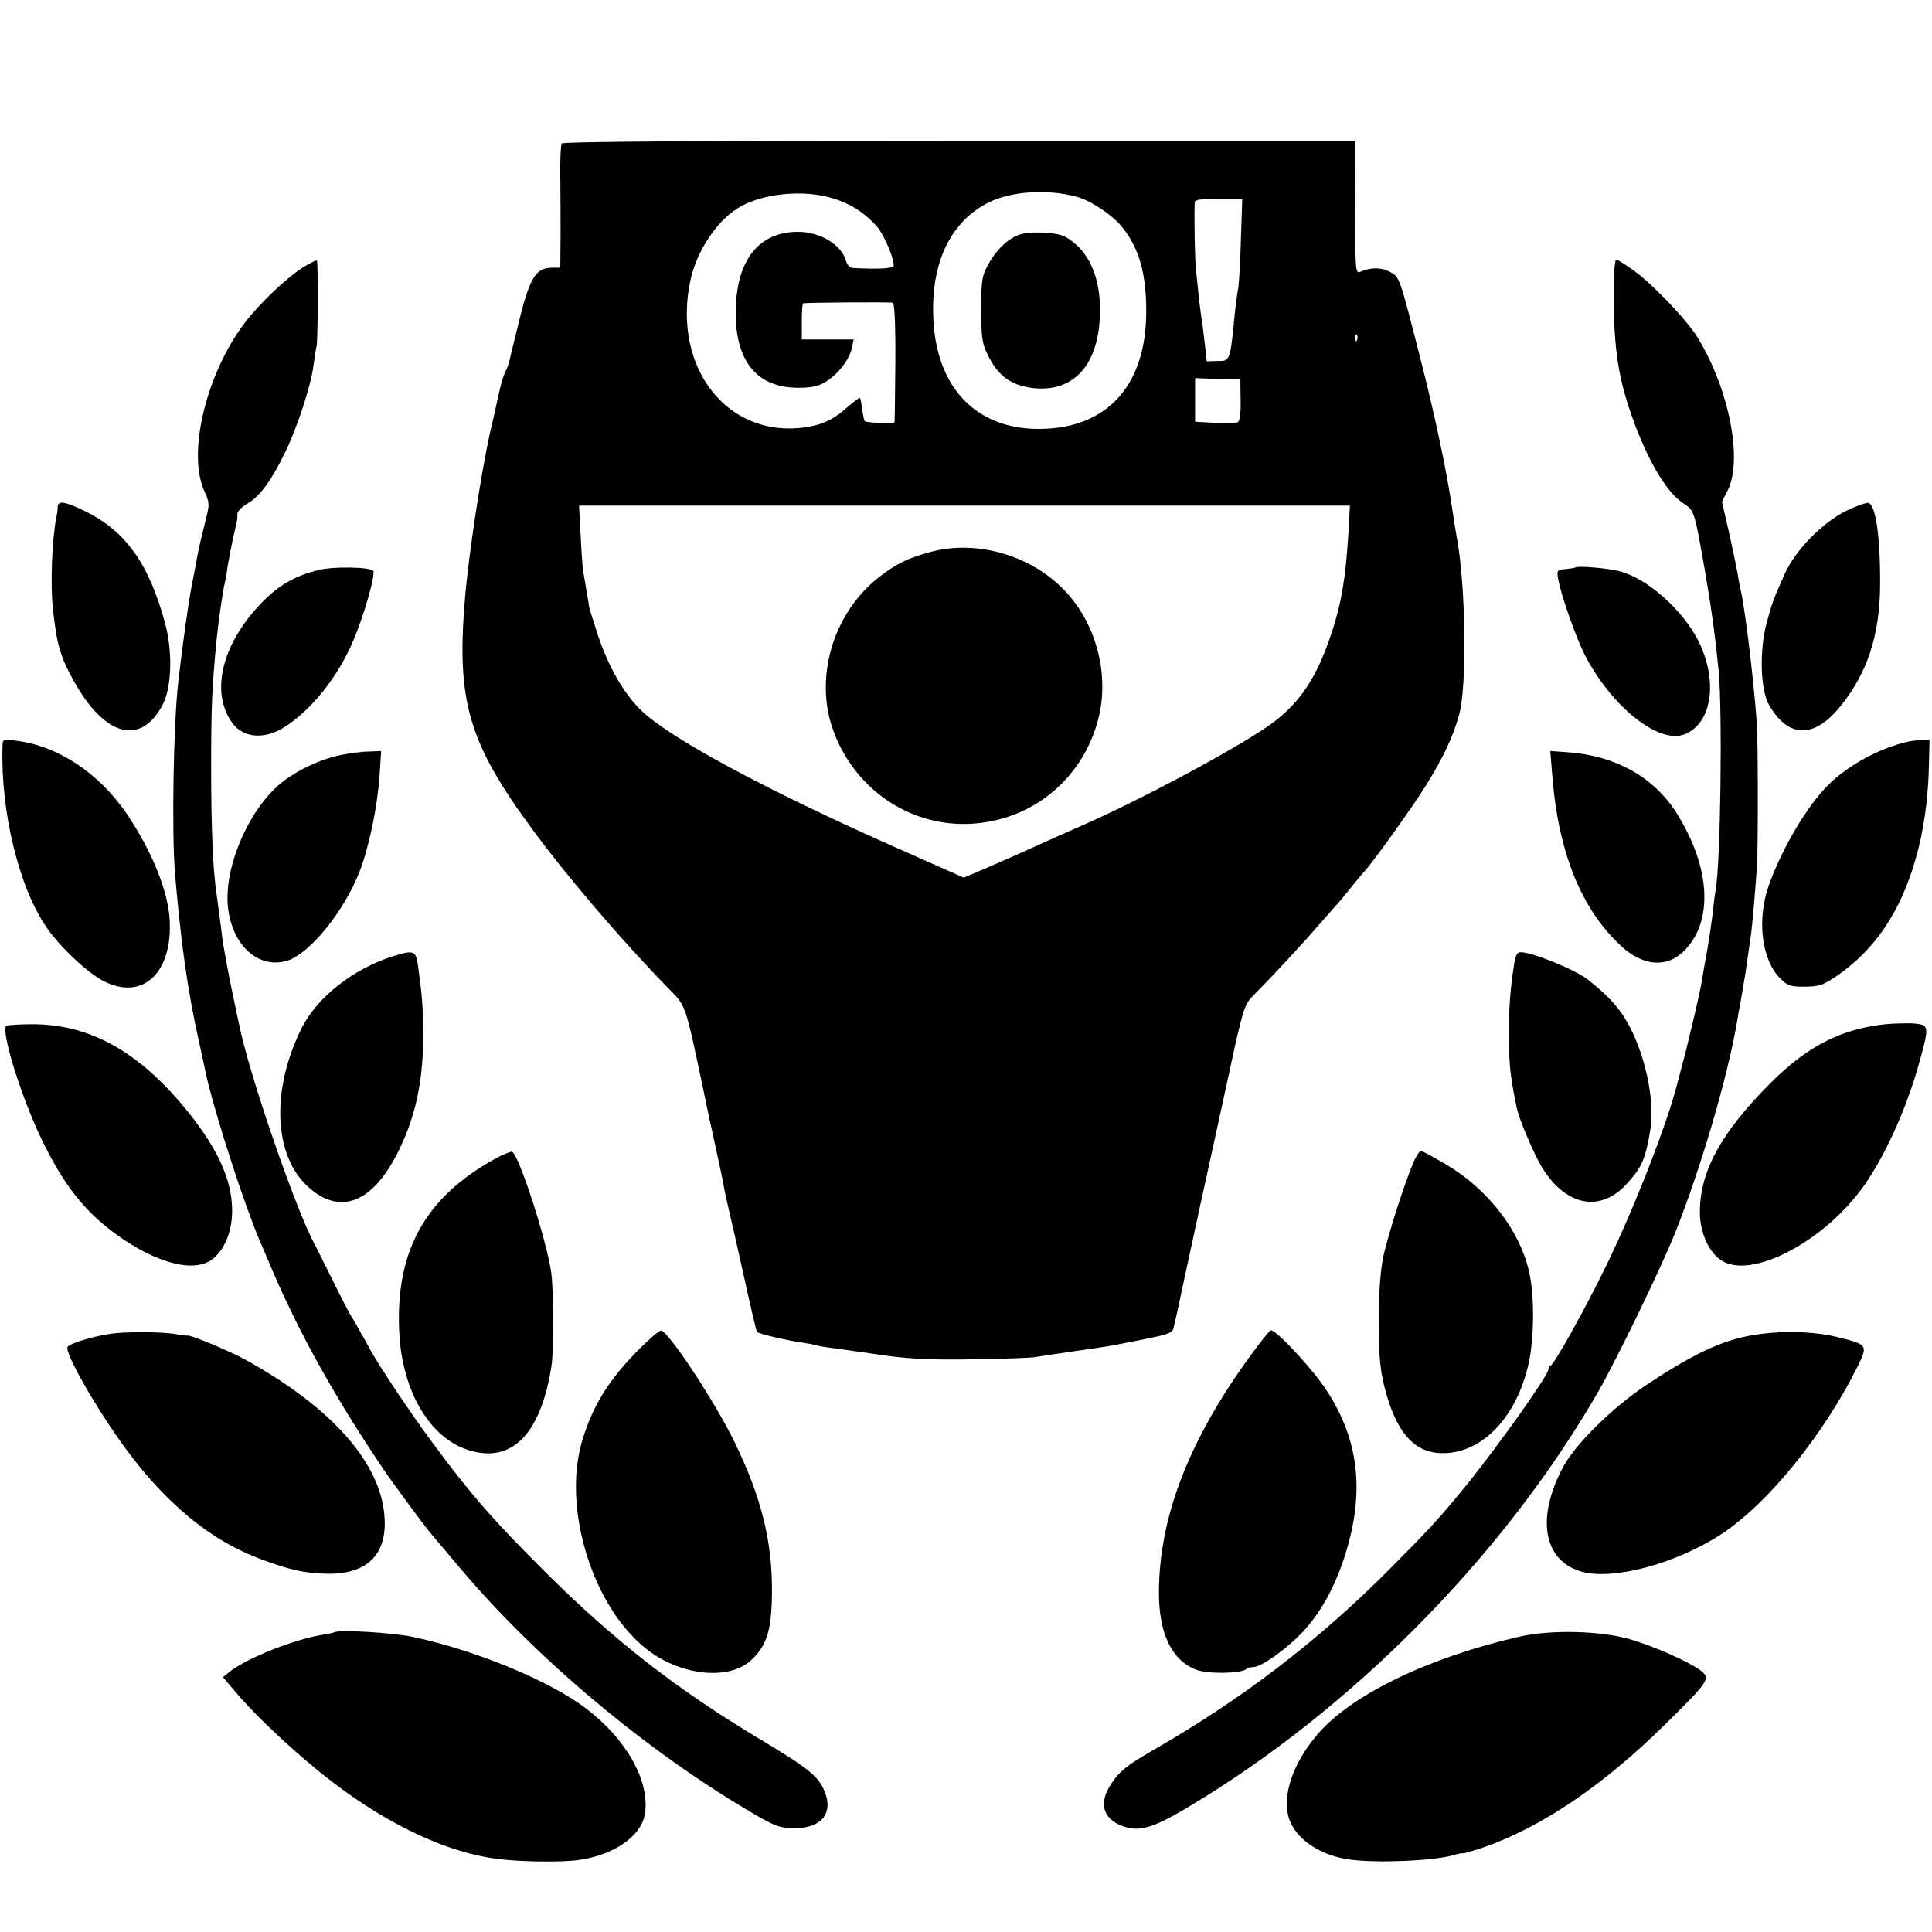 <svg version="1" xmlns="http://www.w3.org/2000/svg" width="933.333" height="933.333" viewBox="0 0 700 700"><path d="M203.5 52c-.3.5-.6 5.8-.5 11.7.1 6 .1 15.9.1 22L203 97h-2.9c-5.8 0-8 3.3-11.7 18-1.8 7.4-3.6 14.5-3.8 15.6-.2 1.2-.9 3-1.5 4-.5 1.1-1.5 4.1-2.1 6.9-.6 2.7-1.5 6.8-2 9s-1.2 5.1-1.5 6.5c-3.2 14.3-7.9 45.2-9.1 60.7-3 36.4 1.4 51.5 24.5 82.8 12.4 16.9 32.3 40.2 48.5 56.8 7.5 7.7 6.5 4.8 14.2 41.2.8 4.1 1.3 6.2 3.8 17.7 1.4 6.4 2.8 12.9 3 14.5.3 1.5 1 4.8 1.6 7.3.6 2.5 3.1 13.4 5.5 24.3s4.5 20.1 4.8 20.3c.6.7 10.9 3.1 16.7 3.9 2.4.4 4.7.8 5 1 .4.2 3.6.7 13.3 2 1.5.2 4.7.7 7 1 12.3 1.9 19.9 2.3 37.2 2 10.5-.2 20.1-.5 21.5-.8 1.4-.2 7.7-1.2 14-2.1 6.3-.9 12.6-1.8 14-2.1 22.7-4.4 21.7-4.1 22.4-7.3.4-1.5.9-3.8 1.2-5.2.3-1.4 1-4.5 1.5-7 1.4-6.6 1.4-6.6 6.8-31.5 2.8-12.7 7.5-34.1 10.4-47.6 4.8-22.4 5.6-24.9 8.3-27.7 7.7-7.8 17.6-18.4 23.9-25.7 3.9-4.4 7.2-8.2 7.5-8.5.3-.3 2.2-2.6 4.3-5.2 2.1-2.6 4.3-5.3 5-6 3-3.2 18-24.1 22.4-31.3 6.3-10.2 9.9-17.8 12-25.7 2.8-9.9 2.4-45.6-.7-63-.5-2.9-1.2-7.1-1.5-9.3-2.2-15.4-6.7-36.5-12.1-57.5-7.4-29-7.3-28.6-10.8-30.5-3.2-1.7-6.9-1.7-10.8 0-1.7.7-1.8-.8-1.8-23.4V51H347.6c-93.9 0-143.7.3-144.1 1zm187 19.4c5.2 1.6 12.4 6.4 16 10.8 6.3 7.7 8.9 17.2 8.8 31.3-.2 25.2-13.1 40.4-35.5 41.8-25.2 1.6-41.1-14.2-41.7-41.5-.5-19.3 6.6-33.6 20-40.4 8.4-4.2 21.7-5 32.4-2zm-88.6.5c6.2 1.9 11.1 5 15.6 9.9 2.7 2.9 6.9 12.8 6.2 14.6-.4.9-5.6 1.2-14.8.7-.9-.1-2-1.1-2.3-2.4-1.6-6-9.4-10.7-17.5-10.7-13.9 0-22 9.9-22.5 27.5-.6 18.8 7.2 28.9 22.4 29 4.8 0 7.4-.5 9.9-2 4.5-2.6 8.9-8.2 9.7-12.3l.7-3.2h-18.8v-6.5c0-3.6.2-6.5.5-6.6 1.5-.3 31.6-.5 32.5-.2.6.2 1 8.1.9 21.6-.1 11.6-.2 21.4-.3 21.7-.1.6-10.2.2-10.8-.4-.2-.2-.6-2.1-.9-4.2-.3-2.1-.6-4-.8-4.2-.3-.2-2.1 1.2-4.3 3.1-5.1 4.6-9 6.5-15.4 7.5-28.2 4.2-48.4-21.5-41.8-53 2.2-10.5 9.2-21.3 17.1-26.3 8.5-5.4 23.9-7 34.7-3.6zm147.7 14.8c-.2 8.2-.7 15.9-.9 17.3-.3 1.4-.8 5.2-1.2 8.5-1.8 18.5-1.7 18.3-6.4 18.3l-3.9.1-.6-5.7c-.4-3.2-.8-6.8-1-8.2-.3-1.4-.7-5-1.1-8-.3-3-.8-7.8-1.1-10.5-.5-4.2-.8-21.2-.5-25.3.1-.8 2.5-1.2 8.6-1.2h8.6l-.5 14.7zm42.1 36.5c-.3.8-.6.5-.6-.6-.1-1.1.2-1.7.5-1.3.3.3.4 1.2.1 1.9zM449.5 145c.1 5.1-.3 7.7-1.1 8-.7.3-4.5.4-8.3.2l-7.1-.4V137l8.2.3 8.2.2.1 7.5zm39.1 47.4c-1 17-2.6 26.4-6.3 37.4-5.1 15.3-11 24.4-20.8 31.8-10.6 8.1-48.9 28.7-71.5 38.4-4.1 1.8-10.9 4.8-15 6.7-4.1 1.9-11.6 5.2-16.7 7.4l-9.1 3.9-23.9-10.6C277 286 242 267.1 231.9 257c-6-6-11.4-15.4-15.1-26.4-1.6-4.9-3.1-9.6-3.3-10.5-.1-.9-.6-3.6-1-6.1-.4-2.5-.9-5.4-1.1-6.5-.3-1.1-.7-7-1-13.1l-.6-11.2H489.1l-.5 9.2z"/><path d="M368.4 85.4c-4.1 1.8-7.9 5.8-10.6 10.9-2 3.6-2.3 5.8-2.3 15.7 0 9.7.3 12.2 2.1 16 3.8 8.1 8.5 11.6 16.7 12.6 15.7 1.8 25-9.9 24.2-30.6-.4-9.8-3.8-17.7-9.7-22.3-3.1-2.5-4.8-3-10.5-3.4-4.5-.2-7.9.1-9.9 1.1zM336.7 200.1c-8.1 2.3-11.6 4-17.7 8.6-16.6 12.6-23.9 35.6-17.5 54.8 7.3 21.7 27.4 35.9 49.6 35 22.5-.9 41.1-16 46.8-37.9 4.3-16.5-.9-35.5-13-47.5-12.5-12.4-31.8-17.6-48.2-13zM109.9 96.8c-6.3 4-16.1 13.4-21.4 20.4-13.8 18.4-20.6 46.7-14.6 60.4 2.1 4.7 2.1 5 .5 11.3-1.8 7.2-2.3 9.4-3 13.1-.2 1.4-1.1 5.9-1.9 10-1.3 6.6-3.4 21.9-4.9 35-1.8 15.7-2.4 54.5-1.2 69.5C65.6 342.1 68 359 72 377c1 4.7 2.1 9.6 2.4 11 1.8 9.5 10.8 38.5 17.1 55 1.8 4.7 2.2 5.6 7.5 18 9.8 22.7 22.5 45.5 39.7 71 3.1 4.6 14.8 20.5 16.9 23 1.2 1.4 5.5 6.5 9.7 11.5 28.3 34 69.4 68.4 108.5 91.1 7.3 4.2 9.1 4.8 14 4.8 9.9 0 14.3-5.5 10.9-13.5-2.2-5.3-5.8-8.2-22.1-18-31.2-18.6-53.9-36.3-79.1-61.4-18.7-18.6-26.9-28-40.6-46.5-7.8-10.5-18.7-26.8-22.5-33.5-.6-1.1-2.3-4.3-3.9-7-1.5-2.8-3.1-5.5-3.5-6-.4-.6-3.3-6.2-6.4-12.5-3.2-6.3-6.1-12.3-6.6-13.2-7-12.8-24-62.4-27.4-79.8-.3-1.4-1.2-5.4-1.9-9-1.3-5.7-3.9-19.7-4.2-22.5-.2-2.1-1.7-13.1-2-15.3-1.3-8.2-2-24.1-2-45.7 0-22.4.3-29.4 2-47 .7-6.8 2.3-18 3-20.5.2-.8.7-3.5 1-6 .4-2.5 1.3-7.1 2-10.3 1.6-6.9 1.5-6.3 1.5-8.5 0-.9 1.7-2.7 3.9-3.9 4.3-2.5 8.6-8.4 13.6-18.8 4.3-8.9 9-23.4 10-30.5.4-3 .9-6.4 1.2-7.5.5-2.6.6-30.5.1-31.1-.3-.2-2.4.9-4.9 2.4zM584.8 99.7c-.5 21.6.8 33.9 5.2 47.4 5.8 17.7 13.2 30.8 19.8 35.2 4.2 2.7 4.1 2.5 8.3 26.7 2.4 14.3 3.1 19.7 4.6 34 1.4 15.2.7 70-1.1 79.5-.2 1.1-.7 4.7-1 8-.4 3.3-1.3 9.6-2.1 14s-1.7 9.6-2 11.5c-.3 1.9-1.5 7.3-2.6 12s-2.2 9.2-2.4 10c-.2.8-1 4.2-1.9 7.5-.9 3.3-1.8 6.7-2 7.5-3.5 14-15.5 44.8-25.6 65.5-7.8 16-18.8 35.7-20.2 36.3-.4.2-.8.8-.8 1.4 0 2.1-18.4 28-30.1 42.4-10.1 12.3-12.5 14.9-27.9 30.4-25.4 25.5-53.1 46.7-85 65-9.8 5.7-12 7.4-15.3 12.2-4.6 6.8-3.3 12.4 3.4 15.2 7.1 2.8 12.1 1.1 30.7-10.5 57.1-35.6 109.5-89.7 142.4-146.9 6.8-11.9 22.5-44.3 27.6-57 9.4-23.4 19.3-57.3 22.6-77 .3-1.9.7-4.4 1-5.5.2-1.1.7-4 1.1-6.5.4-2.5.9-5.2 1-6 .1-.8.6-4 1-7s.9-6.2 1-7c.3-1.7 1.6-16.6 2.1-24.5.4-6.9.4-45.9-.1-51.9-1.2-16.4-4.5-43.2-6-48.6-.2-.8-.6-3.1-.9-5-.3-1.9-1.7-8.6-3.1-14.9l-2.6-11.3 2.2-4.4c5.3-11.1.4-36.3-10.9-54.9-4.1-6.8-17.4-20.6-24.4-25.3-2.6-1.8-4.9-3.2-5.2-3.2-.3 0-.7 2.6-.8 5.7zM20.9 183.7c0 1-.2 2.7-.5 3.8-1.6 8-2.2 24.7-1.2 33.4 1.4 12.8 2.7 17.1 7.4 25.6 11.3 20.5 24.6 24 32.5 8.5 3.1-6.2 3.5-19 .7-29.2-5.8-21.6-14.4-33.6-29.4-40.8-7.1-3.4-9.4-3.7-9.5-1.3zM669.1 185c-8.7 4.2-18.6 14.3-22.5 23-4.3 9.8-4.4 10-6.5 17.6-2.7 10.2-2.3 24.4.9 29.9 7 12 16.3 12.2 25.8.4 9.8-12 14.3-25.9 14.4-43.9.1-17.6-1.6-29.3-4.3-29.8-.8-.1-4.3 1.1-7.8 2.8z"/><path d="M115.5 206.5c-8.1 2-13.8 5.1-19.5 10.7-15.4 15.1-20.2 33.5-11.7 44.9 3.9 5.3 11.6 5.9 18.7 1.4 9.8-6.2 19.5-18.3 25-31.4 4-9.3 8.2-24.3 7.2-25.3-1.4-1.4-14.3-1.6-19.7-.3zM570.8 205.6c-.2.2-1.8.4-3.6.6-3.1.2-3.2.4-2.6 3.8 1.1 6.1 6.5 21.2 9.7 27.5 9.7 18.6 26.6 32.1 35.9 28.6 10-3.8 12.4-19 5.3-33.6-5.6-11.3-18.4-22.8-28.6-25.5-3.9-1.1-15.5-2.1-16.1-1.4zM.9 270.6c-.7 23.3 5.9 50.8 15.9 65.3 4.9 7.2 14.9 16.6 20.8 19.6 14 7.1 24.8-2.8 23.9-21.9-.5-10.6-6.4-25.1-15.6-38.8-10-14.6-24.6-24.4-39.8-26.4-5.1-.7-5.1-.7-5.2 2.2zM691.5 268.7c-10 2.1-21.7 8.4-29 15.6-7.7 7.6-17 23.3-21.7 36.7-4.3 12.3-2.5 26.7 4.1 33.4 2.8 2.8 3.7 3.1 9 3.1 5.2-.1 6.6-.5 11.6-3.9 13.9-9.6 23.1-23.2 28.6-42.5 2.9-9.9 4.6-22 4.8-34.4l.2-8.7-2.8.1c-1.5.1-3.7.3-4.8.6zM123.3 273.6c-6.9 1.4-14.9 5.1-20.7 9.5-12.1 9.3-21.6 30.9-20 45.6 1.5 13.8 11 22.5 21.4 19.4 8.1-2.4 20.6-17.8 26.2-32.1 3.4-8.6 6.5-23.4 7.3-34.7l.6-9.2-4.5.2c-2.5 0-7.1.6-10.3 1.3zM562.4 280.8c2.1 27.7 10.5 48.7 25 62 7.8 7.2 16.4 8 22.6 1.9 10.9-10.6 9.9-30.4-2.6-50.2-8.1-12.8-21.9-20.6-38.8-21.9l-6.9-.5.7 8.7zM142.3 346.5c-14.4 4.6-27.4 14.8-33 26-11.1 22.2-10.2 46 2.2 57.4 12.9 11.8 25.9 4.9 35.6-18.9 4.2-10.5 6.2-21.7 6.2-35 0-11-.2-13.7-1.8-25.8-.8-5.9-1.5-6.1-9.2-3.7zM548.7 348.7c-1.6 9.8-2.1 17.7-2 27.9.1 9.6.6 14.2 2.9 25 .7 3.6 5.9 15.9 8.7 20.7 8.7 14.8 21.7 17.4 31.5 6.2 5.2-5.8 6.4-8.7 8.1-18.9 2.1-12.2-2.9-32.1-10.6-42.8-3-4.1-5.8-6.9-11.9-11.8-4.5-3.6-20.1-10-24.5-10-1.1 0-1.8 1.2-2.2 3.7zM683 371.1c-15.8 1.7-28 7.9-41.1 20.9-18.2 18.1-26.1 32.5-26 47.3 0 6.9 3 14 7.4 17.1 10.7 7.8 38.3-6.7 52.6-27.6 7.7-11.2 15.2-28.1 19.6-44.2 3.6-13 3.5-13.3-2.3-13.8-2.6-.1-7.2 0-10.2.3zM2.4 371.6c-2.4 1 4.9 24.8 12.3 40.4 8.2 17.2 15.9 27 27.9 35.6 14.2 10.1 27.5 13.6 34.1 8.8 4.5-3.2 7.4-10.1 7.4-17.5.1-10.9-4.9-22.2-15.7-35.7-17.6-22-35.7-32.2-56.9-32.1-4.4 0-8.5.3-9.1.5zM179.3 419.9c-25 13.8-35.8 33-34.7 61.6.7 21.1 10.1 38.2 23.7 43.4 16.4 6.1 27.5-4.4 31.5-29.9.9-5.6.8-28-.1-34.1-1.8-12.1-11.8-42.8-14.2-43.6-.5-.1-3.4 1-6.2 2.6zM512.1 421.2c-3.3 7.7-9 25.7-10.8 33.6-1.1 5.1-1.7 12.5-1.7 22.2-.1 15.3.4 20.3 3 29.1 4.3 14.3 10.9 20.8 21 20.4 14.1-.5 26.1-13.6 30.3-32.7 2-9.3 2.1-24.5.1-33.1-3.4-14.9-14.8-29.7-29.9-38.7-4.6-2.7-8.8-5-9.3-5s-1.7 1.9-2.7 4.2zM40.5 483.2c-6.6.9-15.2 3.5-16 4.8-1.3 2 11 23.4 21.5 37.5 14.4 19.4 30.1 32.3 47.2 38.9 11.4 4.4 17.4 5.7 25.8 5.8 14.2.1 21.4-7.2 20.3-20.8-1.4-19.5-19.3-39.6-50.3-56.7-5.8-3.2-19.7-9-21-8.8-.3.1-1.8-.1-3.5-.4-5.5-1-17.9-1.1-24-.3zM231.7 488.7c-11 11-16.9 20.5-20.7 33.1-7.5 24.8 3.9 61.1 23.9 76.2 12.5 9.4 29.8 10.9 37.6 3.2 5.4-5.3 7-10.5 7.2-23.7.2-18.7-3.7-34.8-13.6-55.1-7-14.4-24-40.2-26.6-40.3-.6-.1-4.1 2.9-7.8 6.6zM451.1 493.9c-21 29.6-31 56.3-31.2 82.6-.1 15.3 4.6 25.1 13.6 28.5 4.2 1.6 16.4 1.4 18.1-.3.4-.4 1.6-.7 2.6-.7 3 0 13.1-7.4 18.6-13.6 6.2-6.9 11.1-16.1 14.6-27.1 7.1-22.7 5-41.4-6.6-59.3-4.7-7.4-18.2-22-20.3-22-.5 0-4.8 5.4-9.4 11.9zM638.1 483.3c-12.7 1.6-23 6.2-41.6 18.5-12.3 8.2-25.8 21.5-30.2 29.8-9.8 18.4-7.1 33.8 6.6 37.8 11.4 3.3 34.3-2.8 50.7-13.5 17-11.1 37.3-36.2 49.7-61.3 3.5-7.2 3.2-7.5-7.4-10.1-7.9-2-18.5-2.4-27.8-1.2zM120.9 591.5c-.2.1-2 .5-3.9.8-9.7 1.4-27.8 8.5-33.9 13.5l-2.3 1.9 5.9 6.9c7.8 9 22.6 22.6 34.2 31.4 20.4 15.5 41.3 25.2 59.1 27.5 8.5 1.1 23.5 1.3 29.8.4 12.6-1.8 22.3-8.5 23.8-16.3 2.1-11.7-6.2-27-20.9-38.3-13-10.1-40-21.3-63-26.2-7.4-1.6-27.7-2.8-28.8-1.6zM550.5 593c-32.8 7.5-60.6 20.9-73 35.2-8.2 9.6-12.3 20-11 28.4 1.2 8.5 10.8 15.7 22.9 17.2 10.2 1.3 30.5.4 37.4-1.7 1.7-.5 3.2-.8 3.2-.6 0 .2 3-.7 6.8-1.9 21.5-7.4 43.8-22.4 66.8-45.1 15.8-15.6 16.3-16.4 12.5-19.3-4.5-3.3-17-8.8-25.6-11.3-10.9-3.1-28.7-3.5-40-.9z"/></svg>